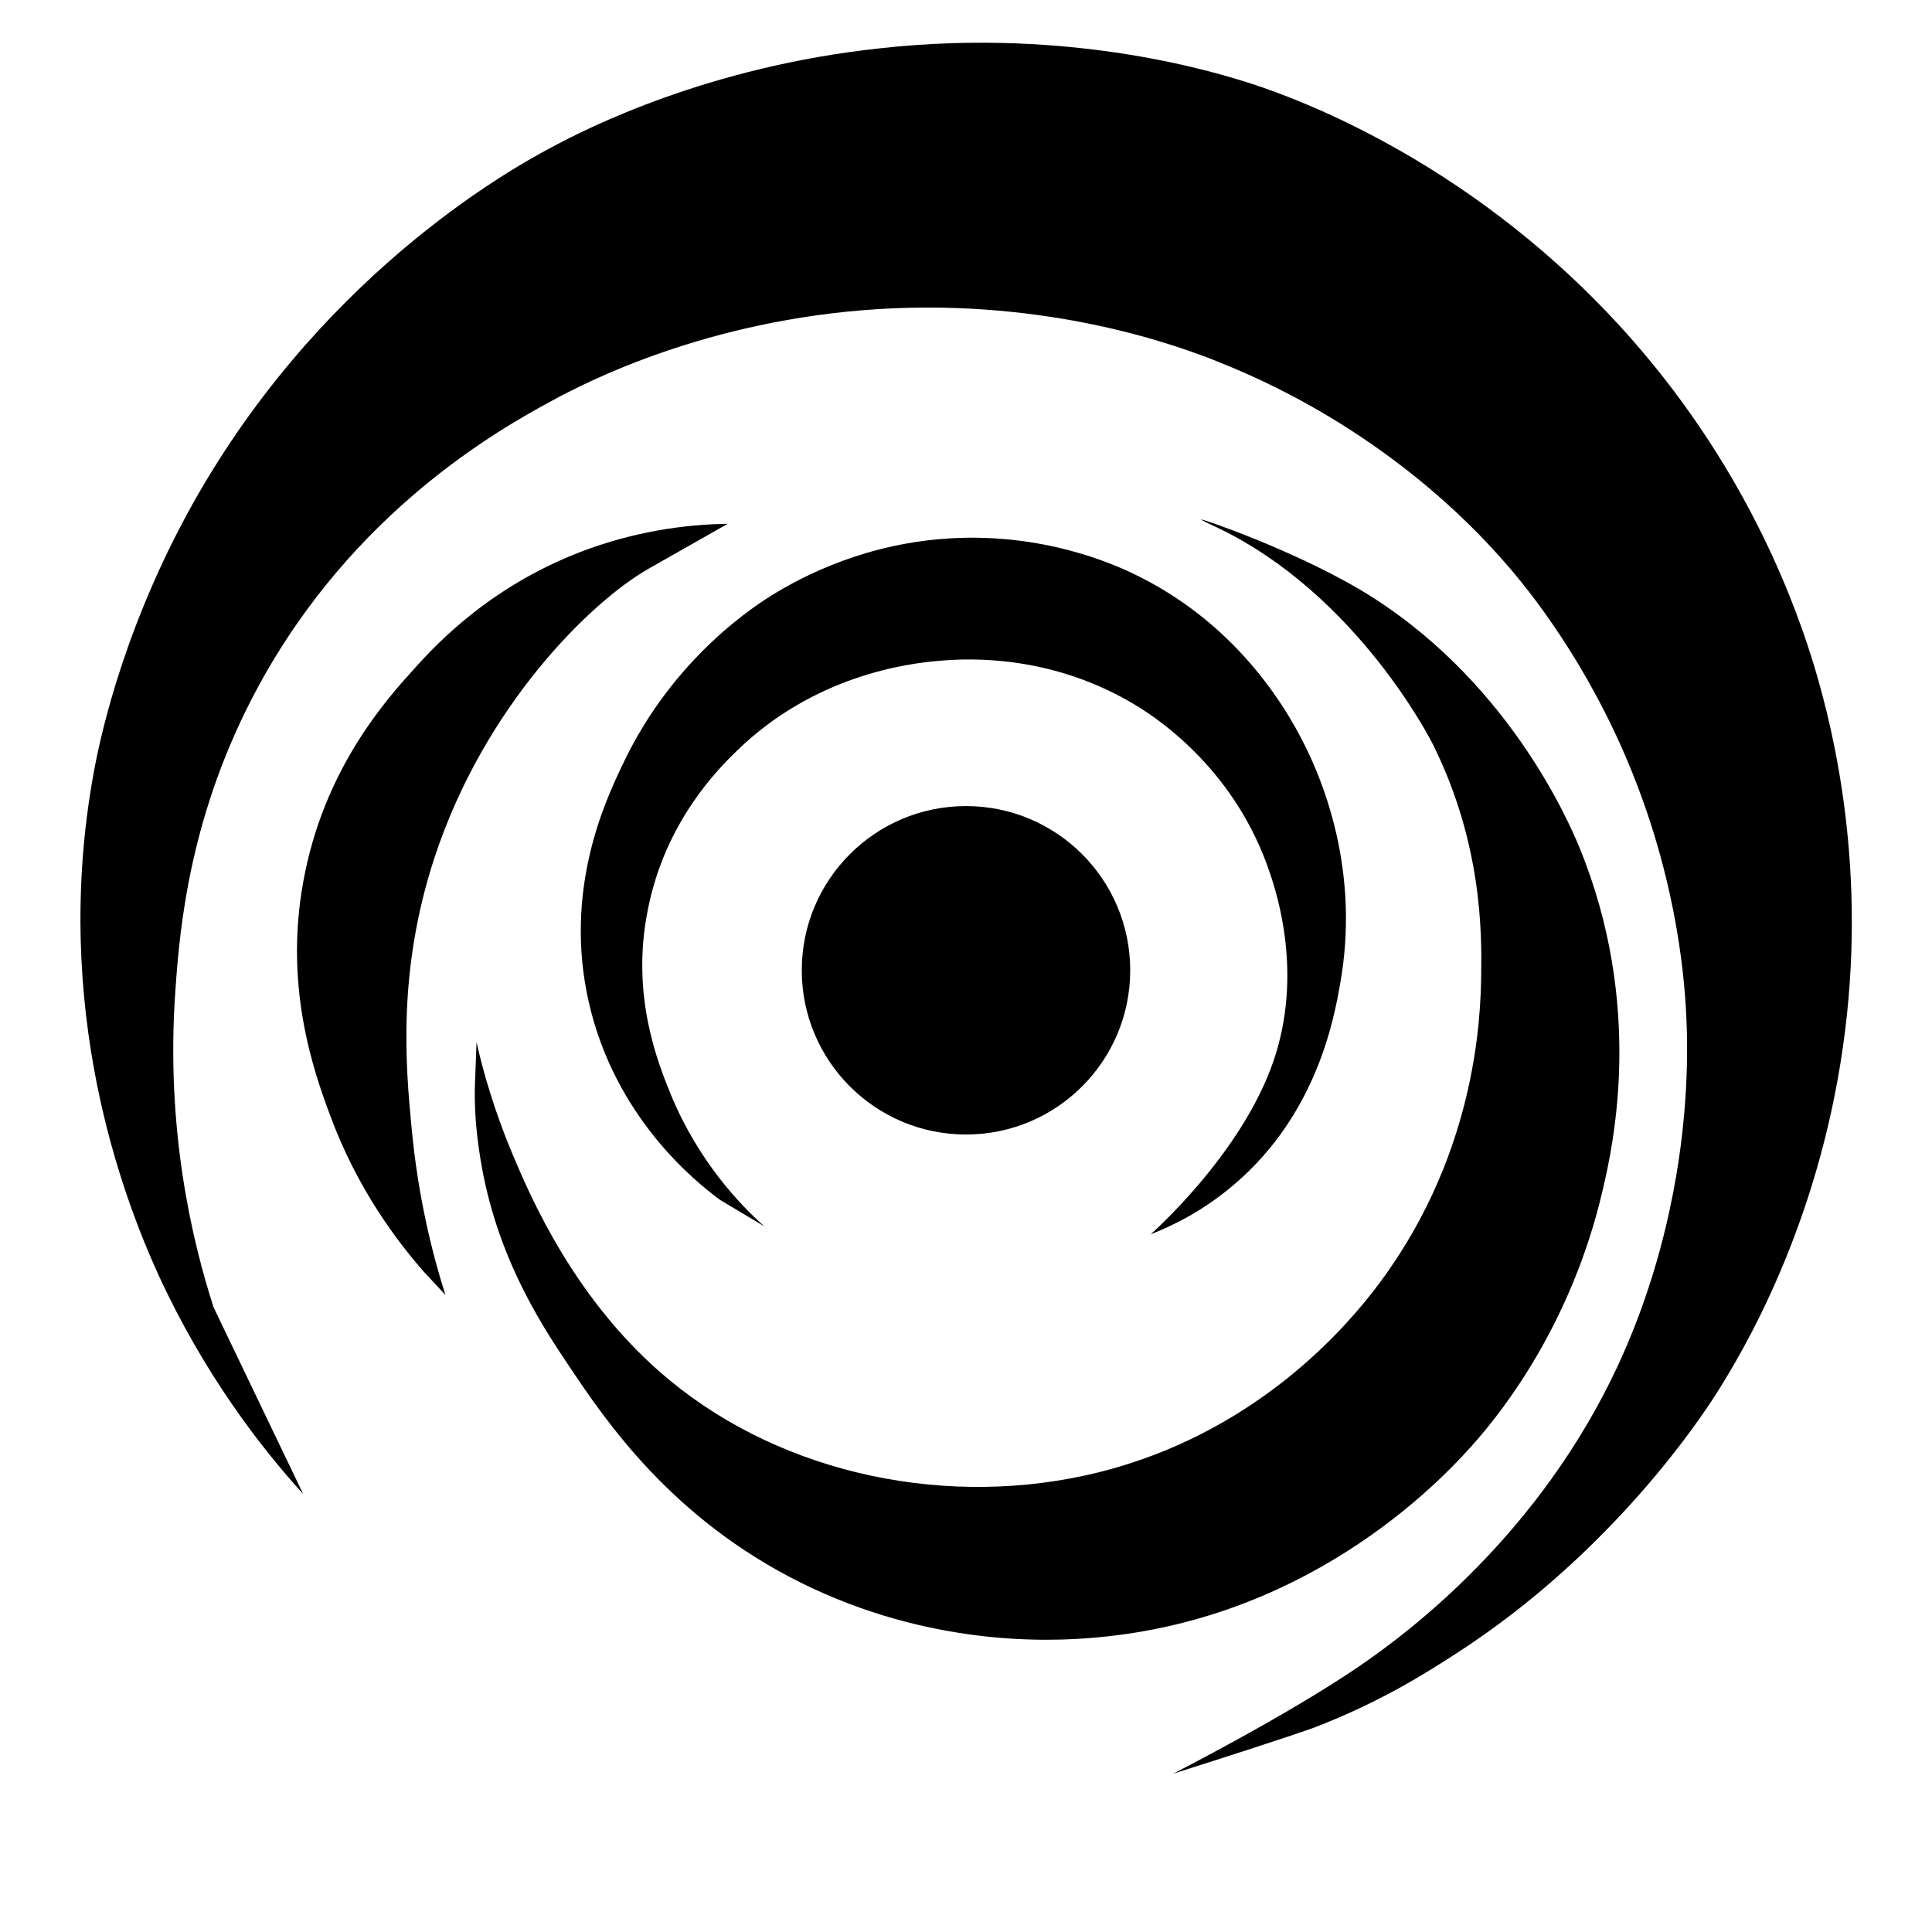 <?xml version="1.0" encoding="utf-8" standalone="no"?><svg xmlns:android="http://schemas.android.com/apk/res/android" height="36.0" width="36.0" xmlns="http://www.w3.org/2000/svg">
    <path d="M5.65,27.84c-0.8-0.88-1.85-2.24-2.7-4.09c-0.65-1.43-2-4.94-1.21-9.32c0.09-0.5,0.48-2.51,1.74-4.84 c2.38-4.39,5.98-6.41,6.77-6.83c0.7-0.38,2.96-1.52,6.15-1.86C20,0.5,22.73,1.37,23.35,1.57c0.82,0.27,4.18,1.47,7.08,4.78 c2.18,2.49,3.06,5.01,3.39,6.11c0.35,1.18,0.99,3.78,0.52,7.05c-0.48,3.37-1.87,5.69-2.36,6.46c-0.26,0.41-1.92,2.95-4.83,4.83 c-0.54,0.35-1.41,0.91-2.66,1.39c0,0-0.42,0.16-2.63,0.86l0,0c0,0,2.1-1.07,3.45-1.99c0.97-0.66,3.38-2.48,4.84-5.62 c0.18-0.39,0.65-1.44,0.96-2.89c0.37-1.7,0.34-3.07,0.31-3.66c-0.04-0.76-0.2-2.68-1.18-4.91c-0.85-1.93-1.91-3.18-2.28-3.59 c-0.48-0.54-2.23-2.44-5.24-3.64c-0.74-0.3-3.15-1.19-6.36-0.99c-3.19,0.2-5.44,1.36-6.08,1.71c-0.98,0.53-3.69,2.05-5.46,5.31 c-1.28,2.35-1.47,4.5-1.55,5.65c-0.19,2.6,0.31,4.69,0.71,5.93" fill="#000000" fill-opacity="1.0"/>
    <path d="M8.3,24.13c-0.24-0.75-0.51-1.82-0.63-3.11c-0.11-1.14-0.27-2.93,0.43-5.05c0.93-2.82,2.9-4.75,3.98-5.37 c0,0,0.02-0.01,1.48-0.84c-0.62,0.01-1.53,0.09-2.57,0.46c-1.79,0.64-2.84,1.76-3.27,2.24c-0.51,0.56-1.62,1.8-2.03,3.77 c-0.44,2.08,0.16,3.74,0.46,4.55c0.51,1.38,1.25,2.35,1.75,2.92" fill="#000000" fill-opacity="1.0"/>
    <path d="M8.88,19.42C9,19.96,9.21,20.7,9.56,21.53c0.33,0.78,1.17,2.75,2.92,4.19c2.13,1.76,5.21,2.41,8.01,1.71 c2.78-0.7,4.42-2.51,5.06-3.32c1.96-2.49,2.04-5.15,2.05-5.96c0.01-0.75,0.02-2.43-0.9-4.28c0,0-1.38-2.78-4.02-4.04 c-0.07-0.03-0.3-0.14-0.3-0.15c0.01-0.02,1.69,0.56,2.95,1.3c2.75,1.63,3.91,4.35,4.1,4.81c1.2,2.93,0.64,5.52,0.43,6.4 c-0.58,2.49-1.87,4.1-2.33,4.63c-0.54,0.63-2.99,3.32-7.08,3.69c-0.94,0.09-3.15,0.16-5.53-1.02c-2.41-1.2-3.63-3.01-4.32-4.04 c-0.55-0.82-1.42-2.15-1.68-4.07c-0.07-0.49-0.08-0.9-0.07-1.18" fill="#000000" fill-opacity="1.0"/>
    <path d="M14.24,22.85c-0.46-0.41-1.22-1.21-1.73-2.43c-0.25-0.61-0.76-1.87-0.44-3.46c0.32-1.65,1.32-2.64,1.66-2.97 c1.44-1.4,3.16-1.63,3.81-1.68c0.49-0.04,2.07-0.13,3.67,0.86c0.42,0.26,1.82,1.21,2.45,3.09c0.14,0.41,0.62,1.9,0.07,3.51 c-0.6,1.75-2.29,3.23-2.29,3.23l0,0c0.41-0.16,0.99-0.44,1.57-0.94c1.53-1.31,1.85-3.09,1.96-3.72c0.37-2.04-0.29-3.66-0.56-4.25 c-0.39-0.85-1.3-2.38-3.13-3.32c-0.37-0.19-1.58-0.77-3.25-0.75c-1.61,0.02-2.85,0.59-3.58,1.03c-0.33,0.2-1.9,1.18-2.85,3.2 c-0.33,0.69-1.1,2.34-0.63,4.42c0.49,2.16,2,3.36,2.45,3.69" fill="#000000" fill-opacity="1.0"/>
    <path d="M 18 15.02 C 19.69 15.02 21.06 16.39 21.06 18.08 C 21.06 19.77 19.69 21.14 18 21.14 C 16.31 21.14 14.94 19.77 14.94 18.08 C 14.94 16.39 16.31 15.02 18 15.02 Z" fill="#000000" fill-opacity="1.0"/>
</svg>